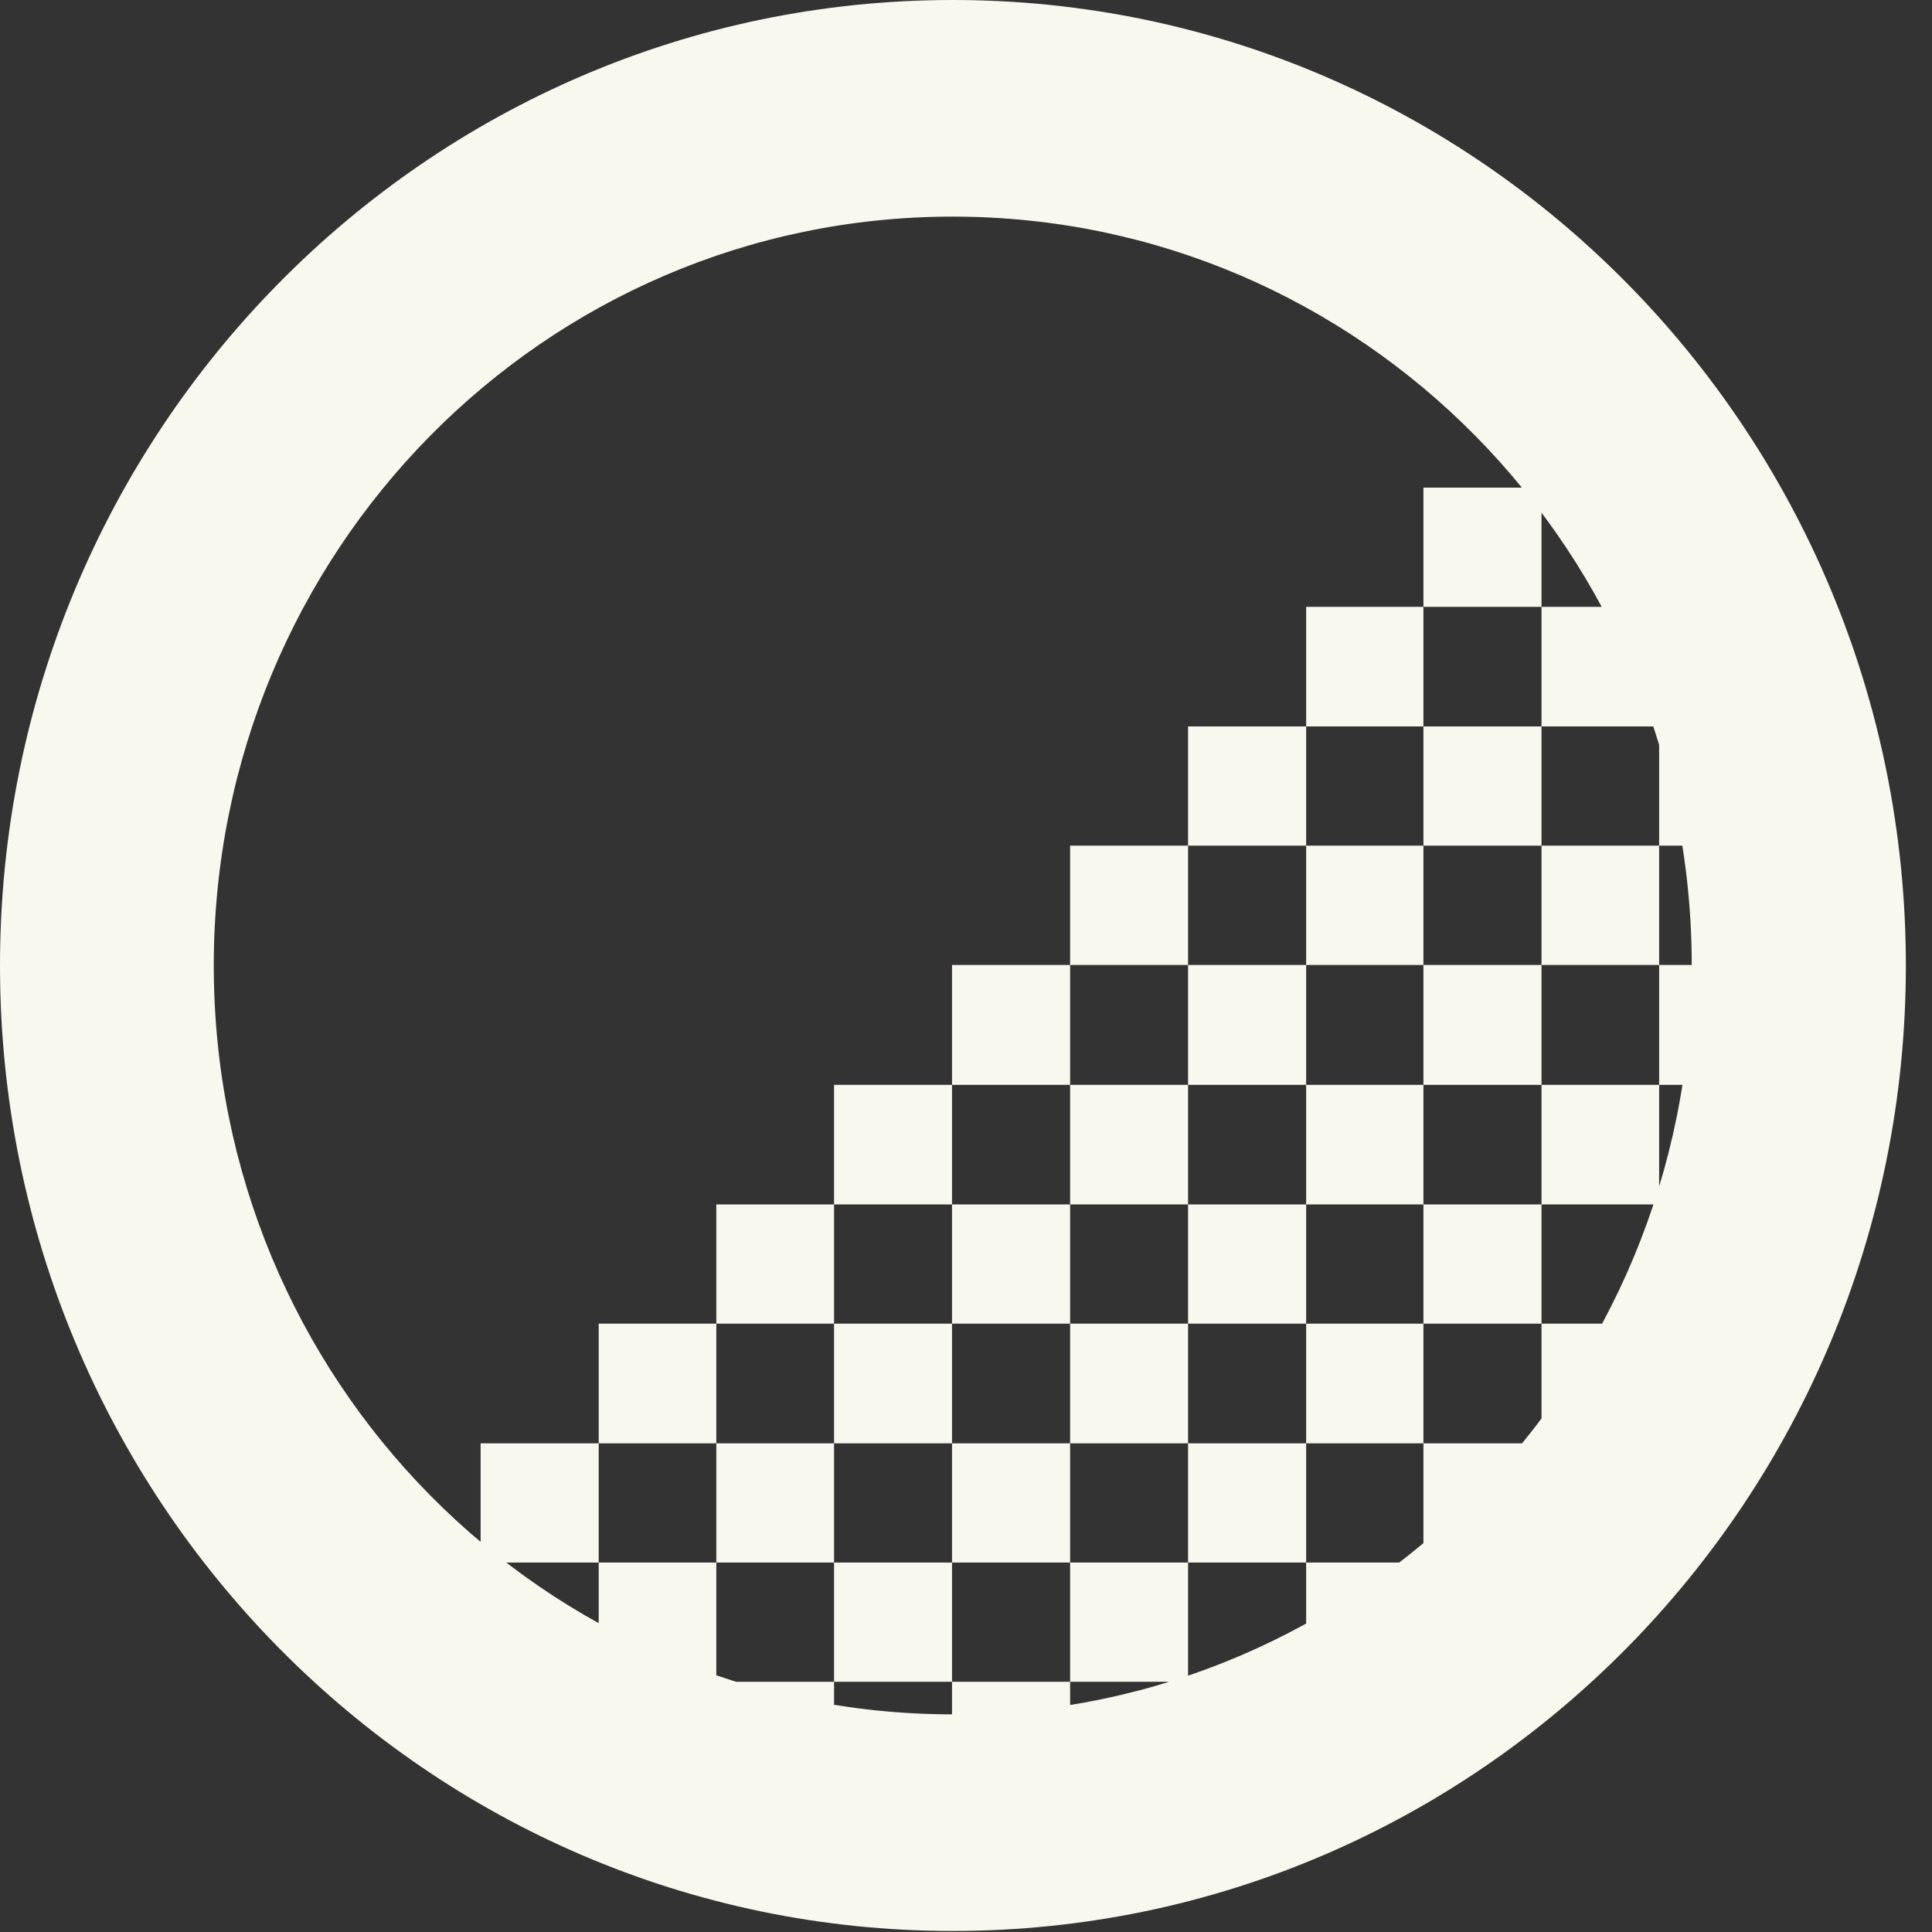 <svg width="17" height="17" viewBox="0 0 17 17" fill="none" xmlns="http://www.w3.org/2000/svg">
<rect x="0" y="0" width="17" height="17" fill="#333333" stroke="none"/>
<g clip-path="url(#clip0_211_901)">
<path d="M12.525 4.291V5.34H13.564V4.291H12.525ZM11.493 5.34V6.392H12.525V5.34H11.493ZM10.454 6.392V7.441H11.493V6.392H10.454ZM9.416 7.441V8.491H10.454V7.441H9.416ZM8.377 8.491V9.546H9.416V8.491H8.377ZM7.339 9.546V10.598H8.377V9.546H7.339ZM6.303 10.598V11.647H7.339V10.598H6.303ZM5.268 11.647V12.7H6.303V11.647H5.268ZM4.229 12.7V13.749H5.268V12.7H4.229ZM5.268 14.634L5.473 14.798H6.303V13.749H5.268V14.634ZM6.303 12.7V13.749H7.339V12.7H6.303ZM7.339 11.647V12.7H8.377V11.647H7.339ZM8.377 10.598V11.647H9.416V10.598H8.377ZM9.416 9.546V10.598H10.454V9.546H9.416ZM10.454 8.491V9.546H11.493V8.491H10.454ZM11.493 7.441V8.491H12.525V7.441H11.493ZM12.525 6.392V7.441H13.564V6.392H12.525ZM14.599 6.37V7.441H15.498V6.37H14.599ZM13.564 7.441V8.491H14.599V7.441H13.564ZM12.525 8.491V9.546H13.564V8.491H12.525ZM11.493 9.546V10.598H12.525V9.546H11.493ZM10.454 10.598V11.647H11.493V10.598H10.454ZM9.416 11.647V12.7H10.454V11.647H9.416ZM8.377 12.7V13.749H9.416V12.7H8.377ZM7.339 13.749V14.798H8.377V13.749H7.339ZM6.284 14.798V15.702H7.339V14.798H6.284ZM8.377 14.798V15.743H9.416V14.798H8.377ZM9.416 13.749V14.798H10.454V13.749H9.416ZM10.454 12.7V13.749H11.493V12.7H10.454ZM11.493 11.647V12.7H12.525V11.647H11.493ZM12.525 10.598V11.647H13.564V10.598H12.525ZM13.564 9.546V10.598H14.599V9.546H13.564ZM14.599 8.491V9.546H15.539V8.491H14.599ZM13.564 11.647V12.7H14.425L14.572 11.647H13.564ZM12.525 12.7V13.749H13.412L13.564 13.604V12.7H12.525ZM11.493 13.749V14.769L12.525 14.621V13.749H11.493ZM14.599 5.598L14.357 5.34H13.564V6.392H14.599V5.598ZM8.383 16.991C13.014 16.991 16.77 13.185 16.77 8.497C16.77 3.806 13.014 0 8.383 0C3.753 0 0 3.806 0 8.497C0 13.185 3.753 16.991 8.383 16.991ZM8.383 15.085C4.789 15.085 1.881 12.139 1.881 8.497C1.881 4.855 4.789 1.906 8.383 1.906C11.978 1.906 14.886 4.855 14.886 8.497C14.886 12.139 11.978 15.085 8.383 15.085Z" fill="#F9F8EF"/>
</g>
<defs>
<clipPath id="clip0_211_901">
<rect width="17" height="17" fill="white"/>
</clipPath>
</defs>
</svg>
